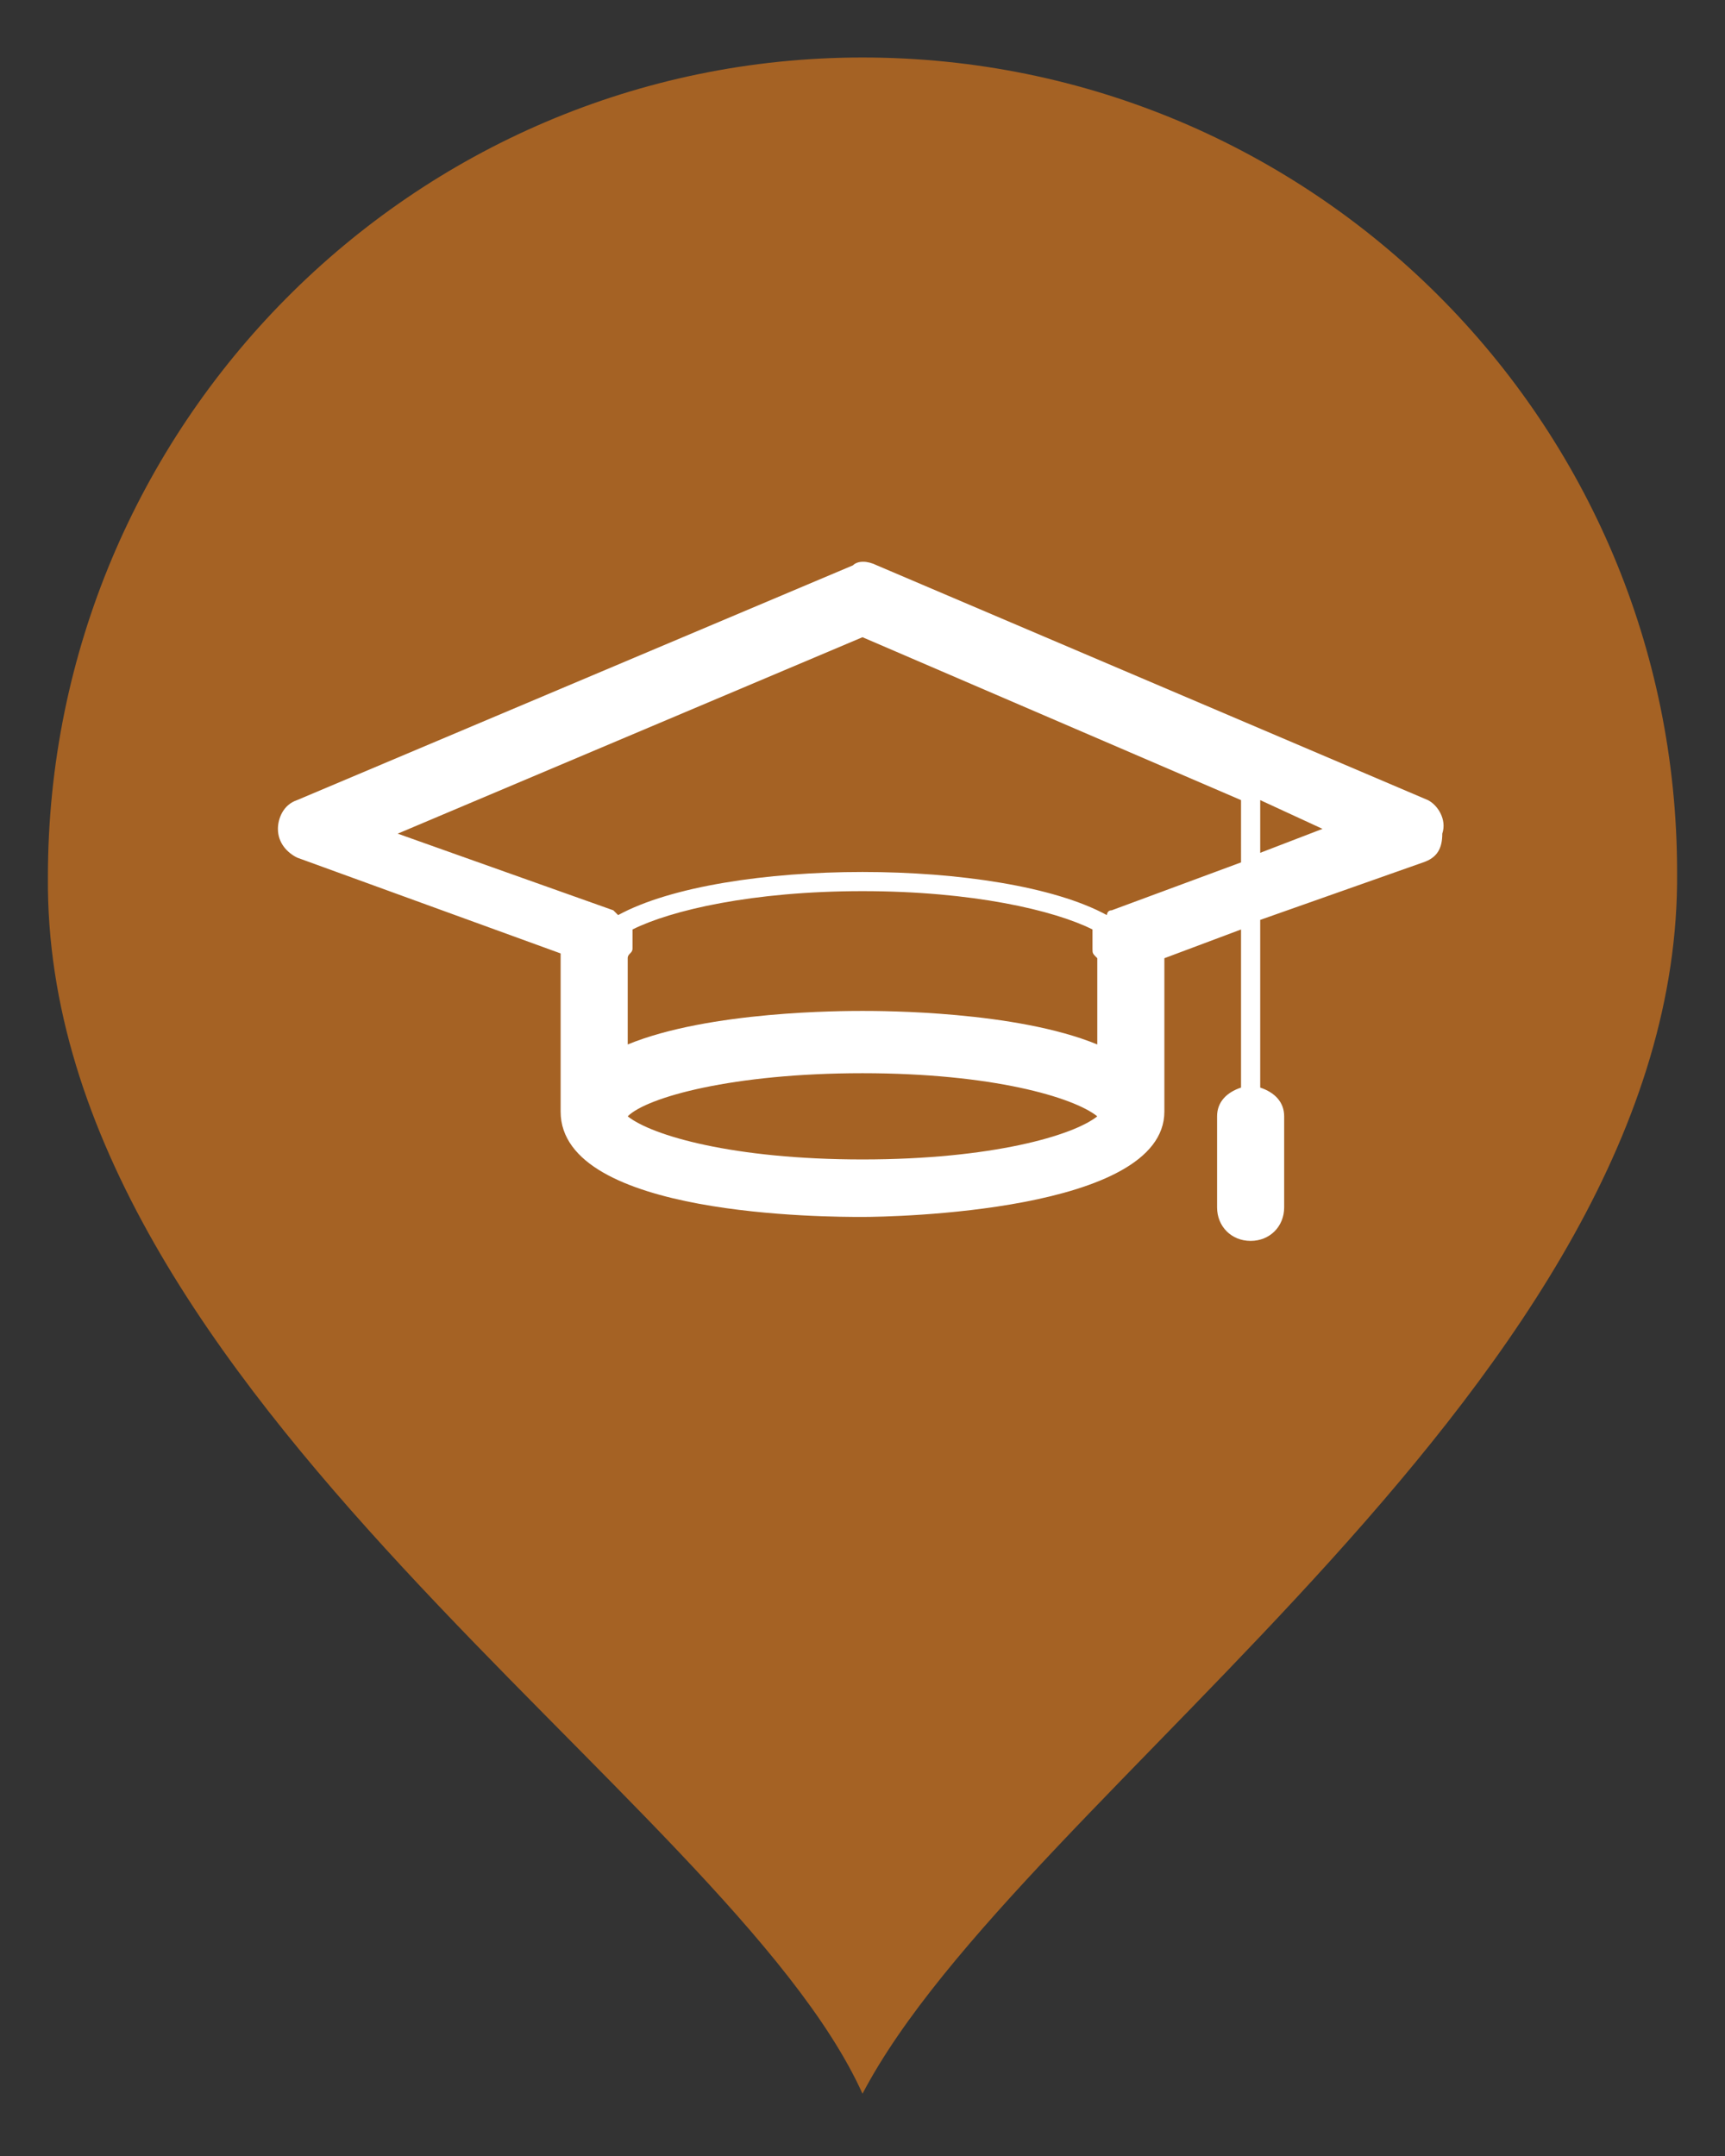 <svg xmlns="http://www.w3.org/2000/svg" viewBox="0 0 36 45" width="36" height="45"><rect x="0" y="0" width="36" height="45" fill="#333333" stroke="none"/><g fill-rule="evenodd" clip-rule="evenodd"><path fill="#A56224" d="M18 1.2c9.4 0 17 7.6 17 17 .1 10.6-13.7 19.2-17 25.5C15.2 37.5.9 29.1 1 18.3 1 8.9 8.6 1.2 18 1.2z"/><path fill="#FFF" d="M26.3 17.8v-1.1l1.3.6-1.3.5zm-.4.2l-2.7 1c-.1 0-.1.1-.1.1-1.1-.6-3.1-.9-5.1-.9-2 0-4 .3-5.1.9l-.1-.1-4.5-1.6 9.7-4.1 7.9 3.4V18zm-3 3.8V20c-.1-.1-.1-.1-.1-.2v-.4c-.8-.4-2.5-.8-4.8-.8s-4 .4-4.8.8v.4c0 .1-.1.1-.1.2v1.8c1.7-.7 4.5-.7 4.9-.7.4 0 3.2 0 4.9.7zM18 24.2c-2.7 0-4.4-.5-4.9-.9.4-.4 2.2-.9 4.9-.9s4.4.5 4.9.9c-.5.4-2.2.9-4.9.9zm11.8-7.5l-11.5-4.9c-.2-.1-.4-.1-.5 0L6.2 16.7c-.3.1-.4.4-.4.6 0 .3.2.5.4.6l5.5 2v3.3c0 2.2 5.6 2.2 6.3 2.2.6 0 6.3-.1 6.3-2.2V20l1.6-.6v3.3c-.3.1-.5.3-.5.6v1.9c0 .4.3.7.7.7.4 0 .7-.3.7-.7v-1.9c0-.3-.2-.5-.5-.6v-3.5l3.4-1.2c.3-.1.4-.3.4-.6.1-.3-.1-.6-.3-.7z"/></g></svg>
